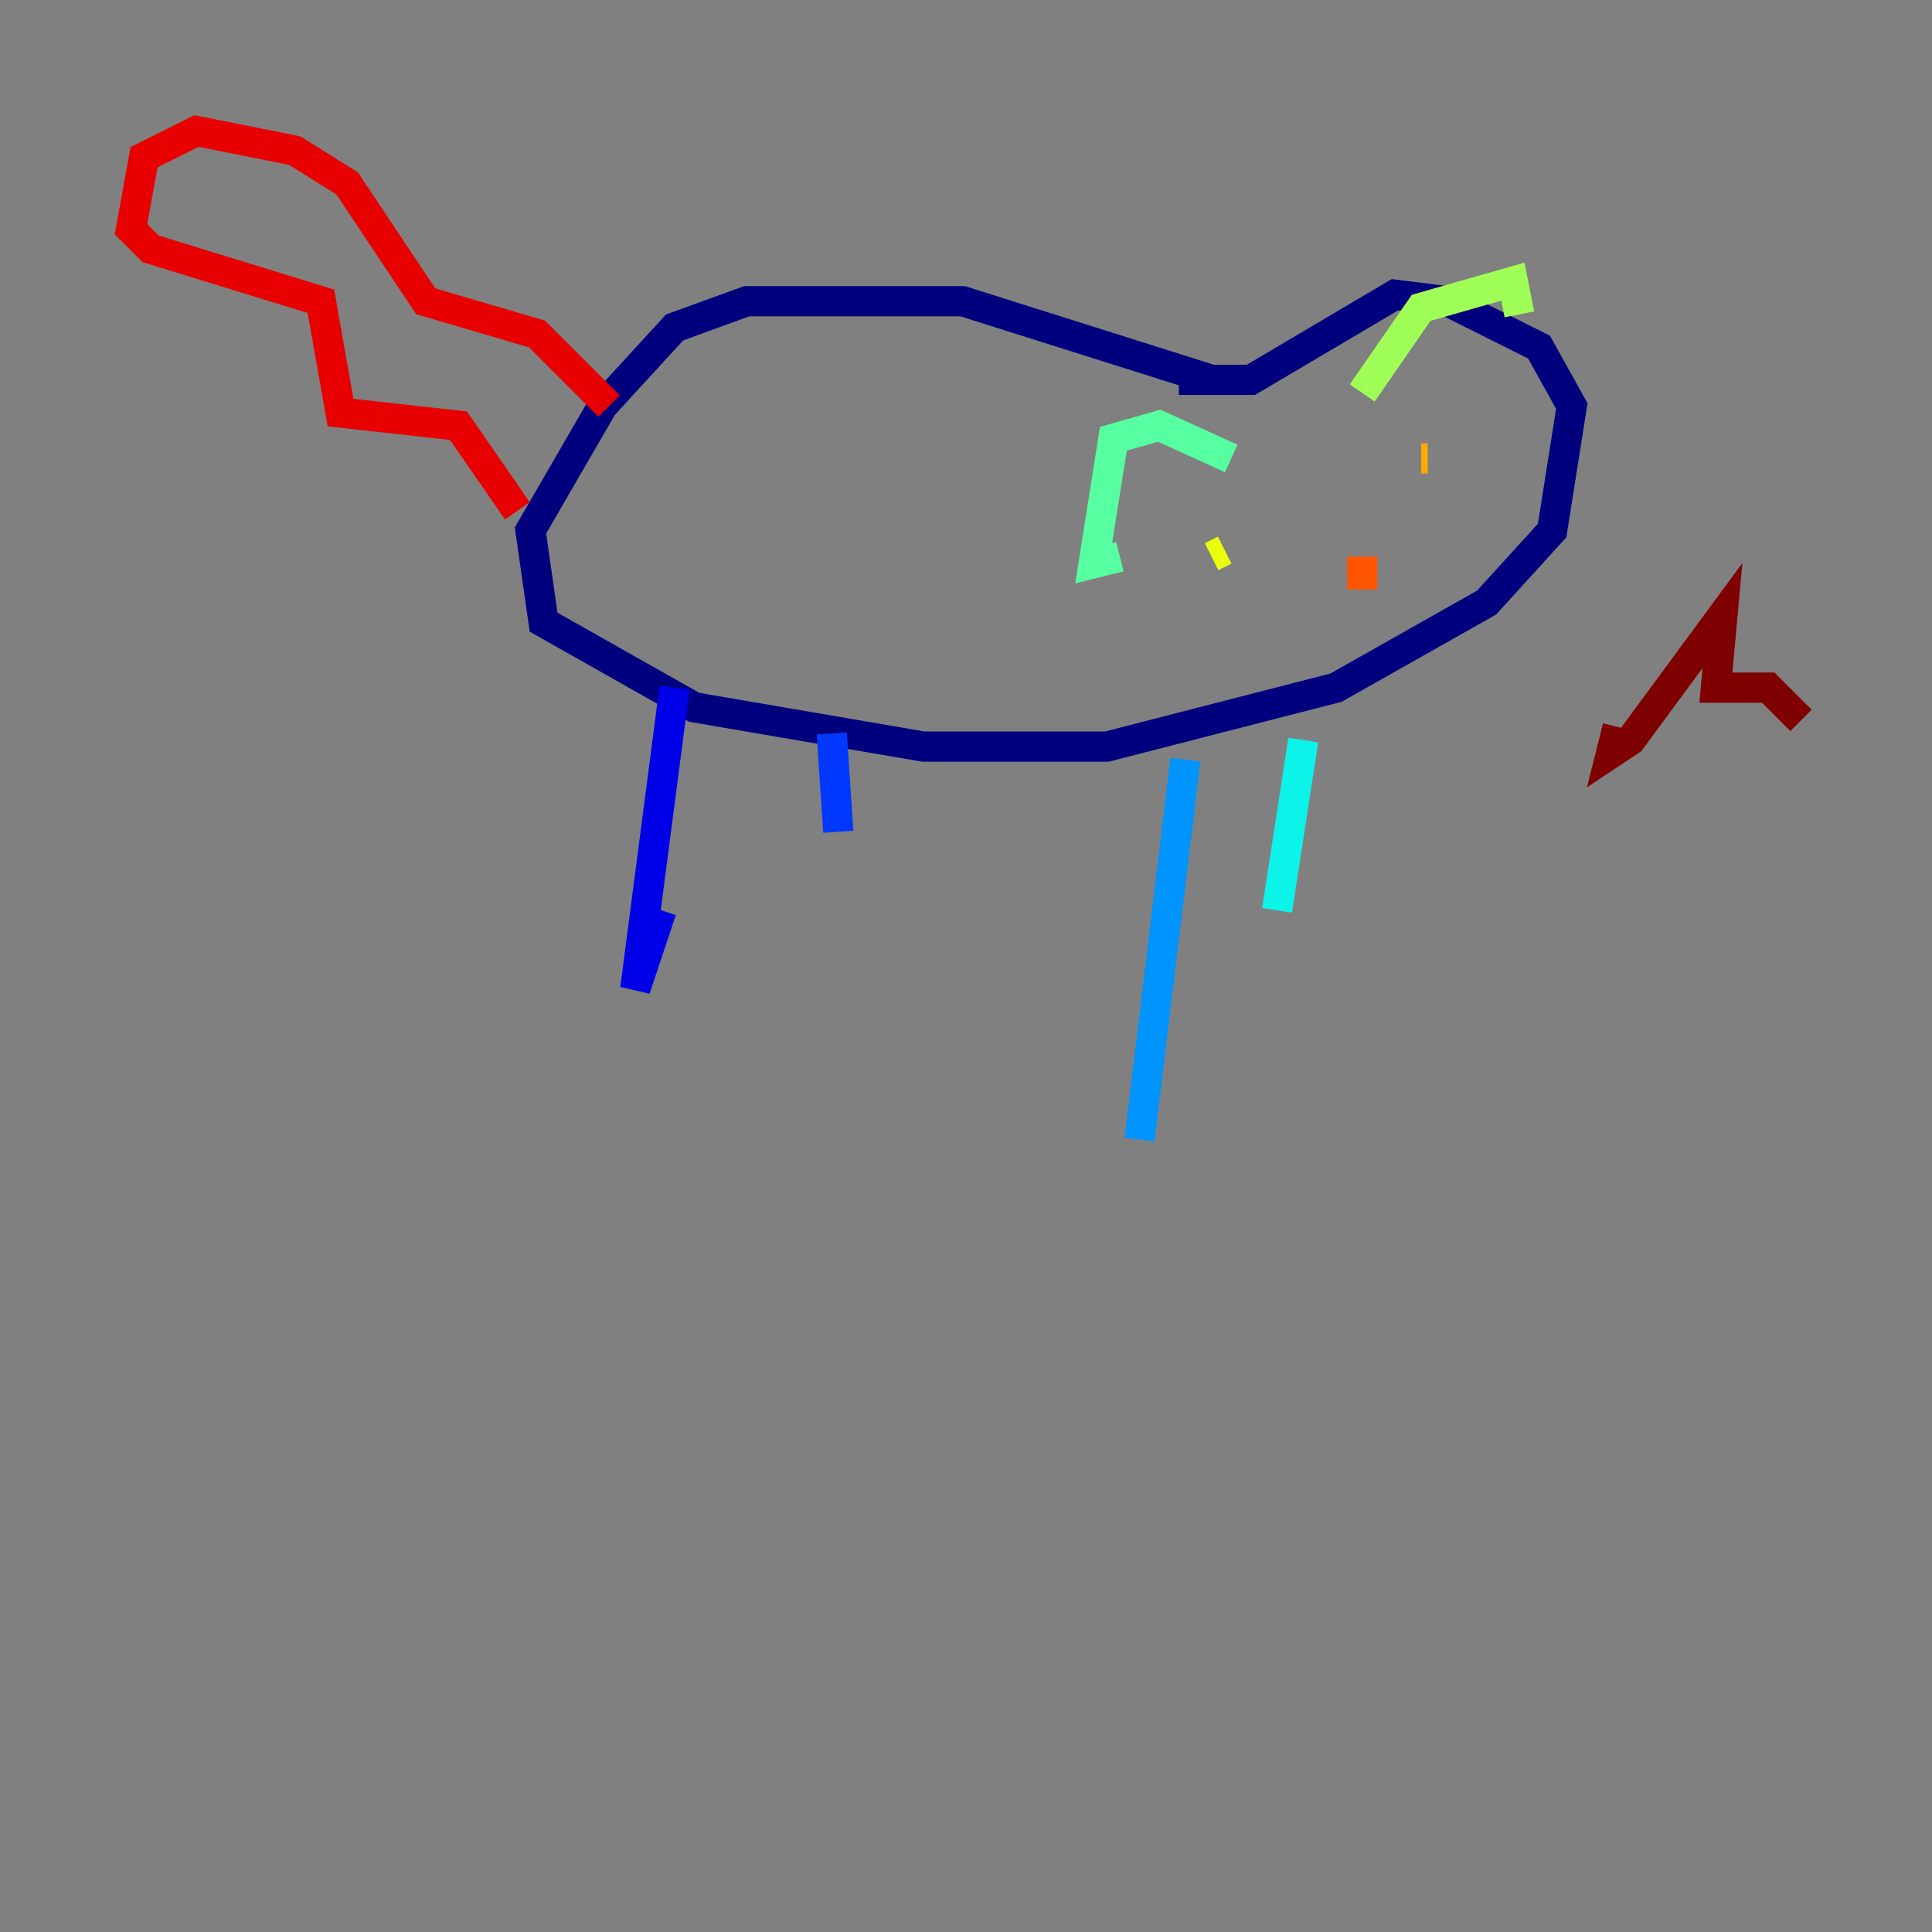 <?xml version="1.0" encoding="utf-8" ?>
<svg baseProfile="tiny" height="128" version="1.2" viewBox="0,0,128,128" width="128" xmlns="http://www.w3.org/2000/svg" xmlns:ev="http://www.w3.org/2001/xml-events" xmlns:xlink="http://www.w3.org/1999/xlink"><rect x="0" y="0" width="128" height="128" fill="#808080" stroke="none"/><defs /><polyline fill="none" points="80.271,25.166 63.783,19.959 49.464,19.959 44.691,21.695 39.919,26.902 35.146,35.146 36.014,41.22 45.993,46.861 61.18,49.464 73.329,49.464 88.515,45.559 98.495,39.919 102.834,35.146 104.136,26.902 101.966,22.997 95.891,19.959 92.42,19.525 82.875,25.166 78.102,25.166" stroke="#00007f" stroke-width="2" /><polyline fill="none" points="44.691,45.559 42.088,65.519 43.824,60.312" stroke="#0000e8" stroke-width="2" /><polyline fill="none" points="55.105,48.597 55.539,55.105" stroke="#0038ff" stroke-width="2" /><polyline fill="none" points="78.536,50.332 75.498,75.498" stroke="#0094ff" stroke-width="2" /><polyline fill="none" points="86.346,49.031 84.61,60.312" stroke="#0cf4ea" stroke-width="2" /><polyline fill="none" points="81.573,30.373 76.8,28.203 73.763,29.071 72.461,37.315 74.197,36.881" stroke="#56ffa0" stroke-width="2" /><polyline fill="none" points="90.251,26.034 94.156,20.393 100.231,18.658 100.664,20.827" stroke="#a0ff56" stroke-width="2" /><polyline fill="none" points="80.271,36.881 81.139,36.447" stroke="#eaff0c" stroke-width="2" /><polyline fill="none" points="94.156,30.373 94.59,30.373" stroke="#ffaa00" stroke-width="2" /><polyline fill="none" points="90.251,36.881 90.251,39.051" stroke="#ff5500" stroke-width="2" /><polyline fill="none" points="40.352,26.902 35.58,22.129 28.203,19.959 22.997,12.149 19.525,9.98 13.017,8.678 9.546,10.414 8.678,15.186 9.98,16.488 21.261,19.959 22.563,27.336 30.373,28.203 34.278,33.844" stroke="#e80000" stroke-width="2" /><polyline fill="none" points="107.173,48.163 106.739,49.898 108.041,49.031 114.115,40.786 113.681,45.559 117.153,45.559 119.322,47.729" stroke="#7f0000" stroke-width="2" /></svg>